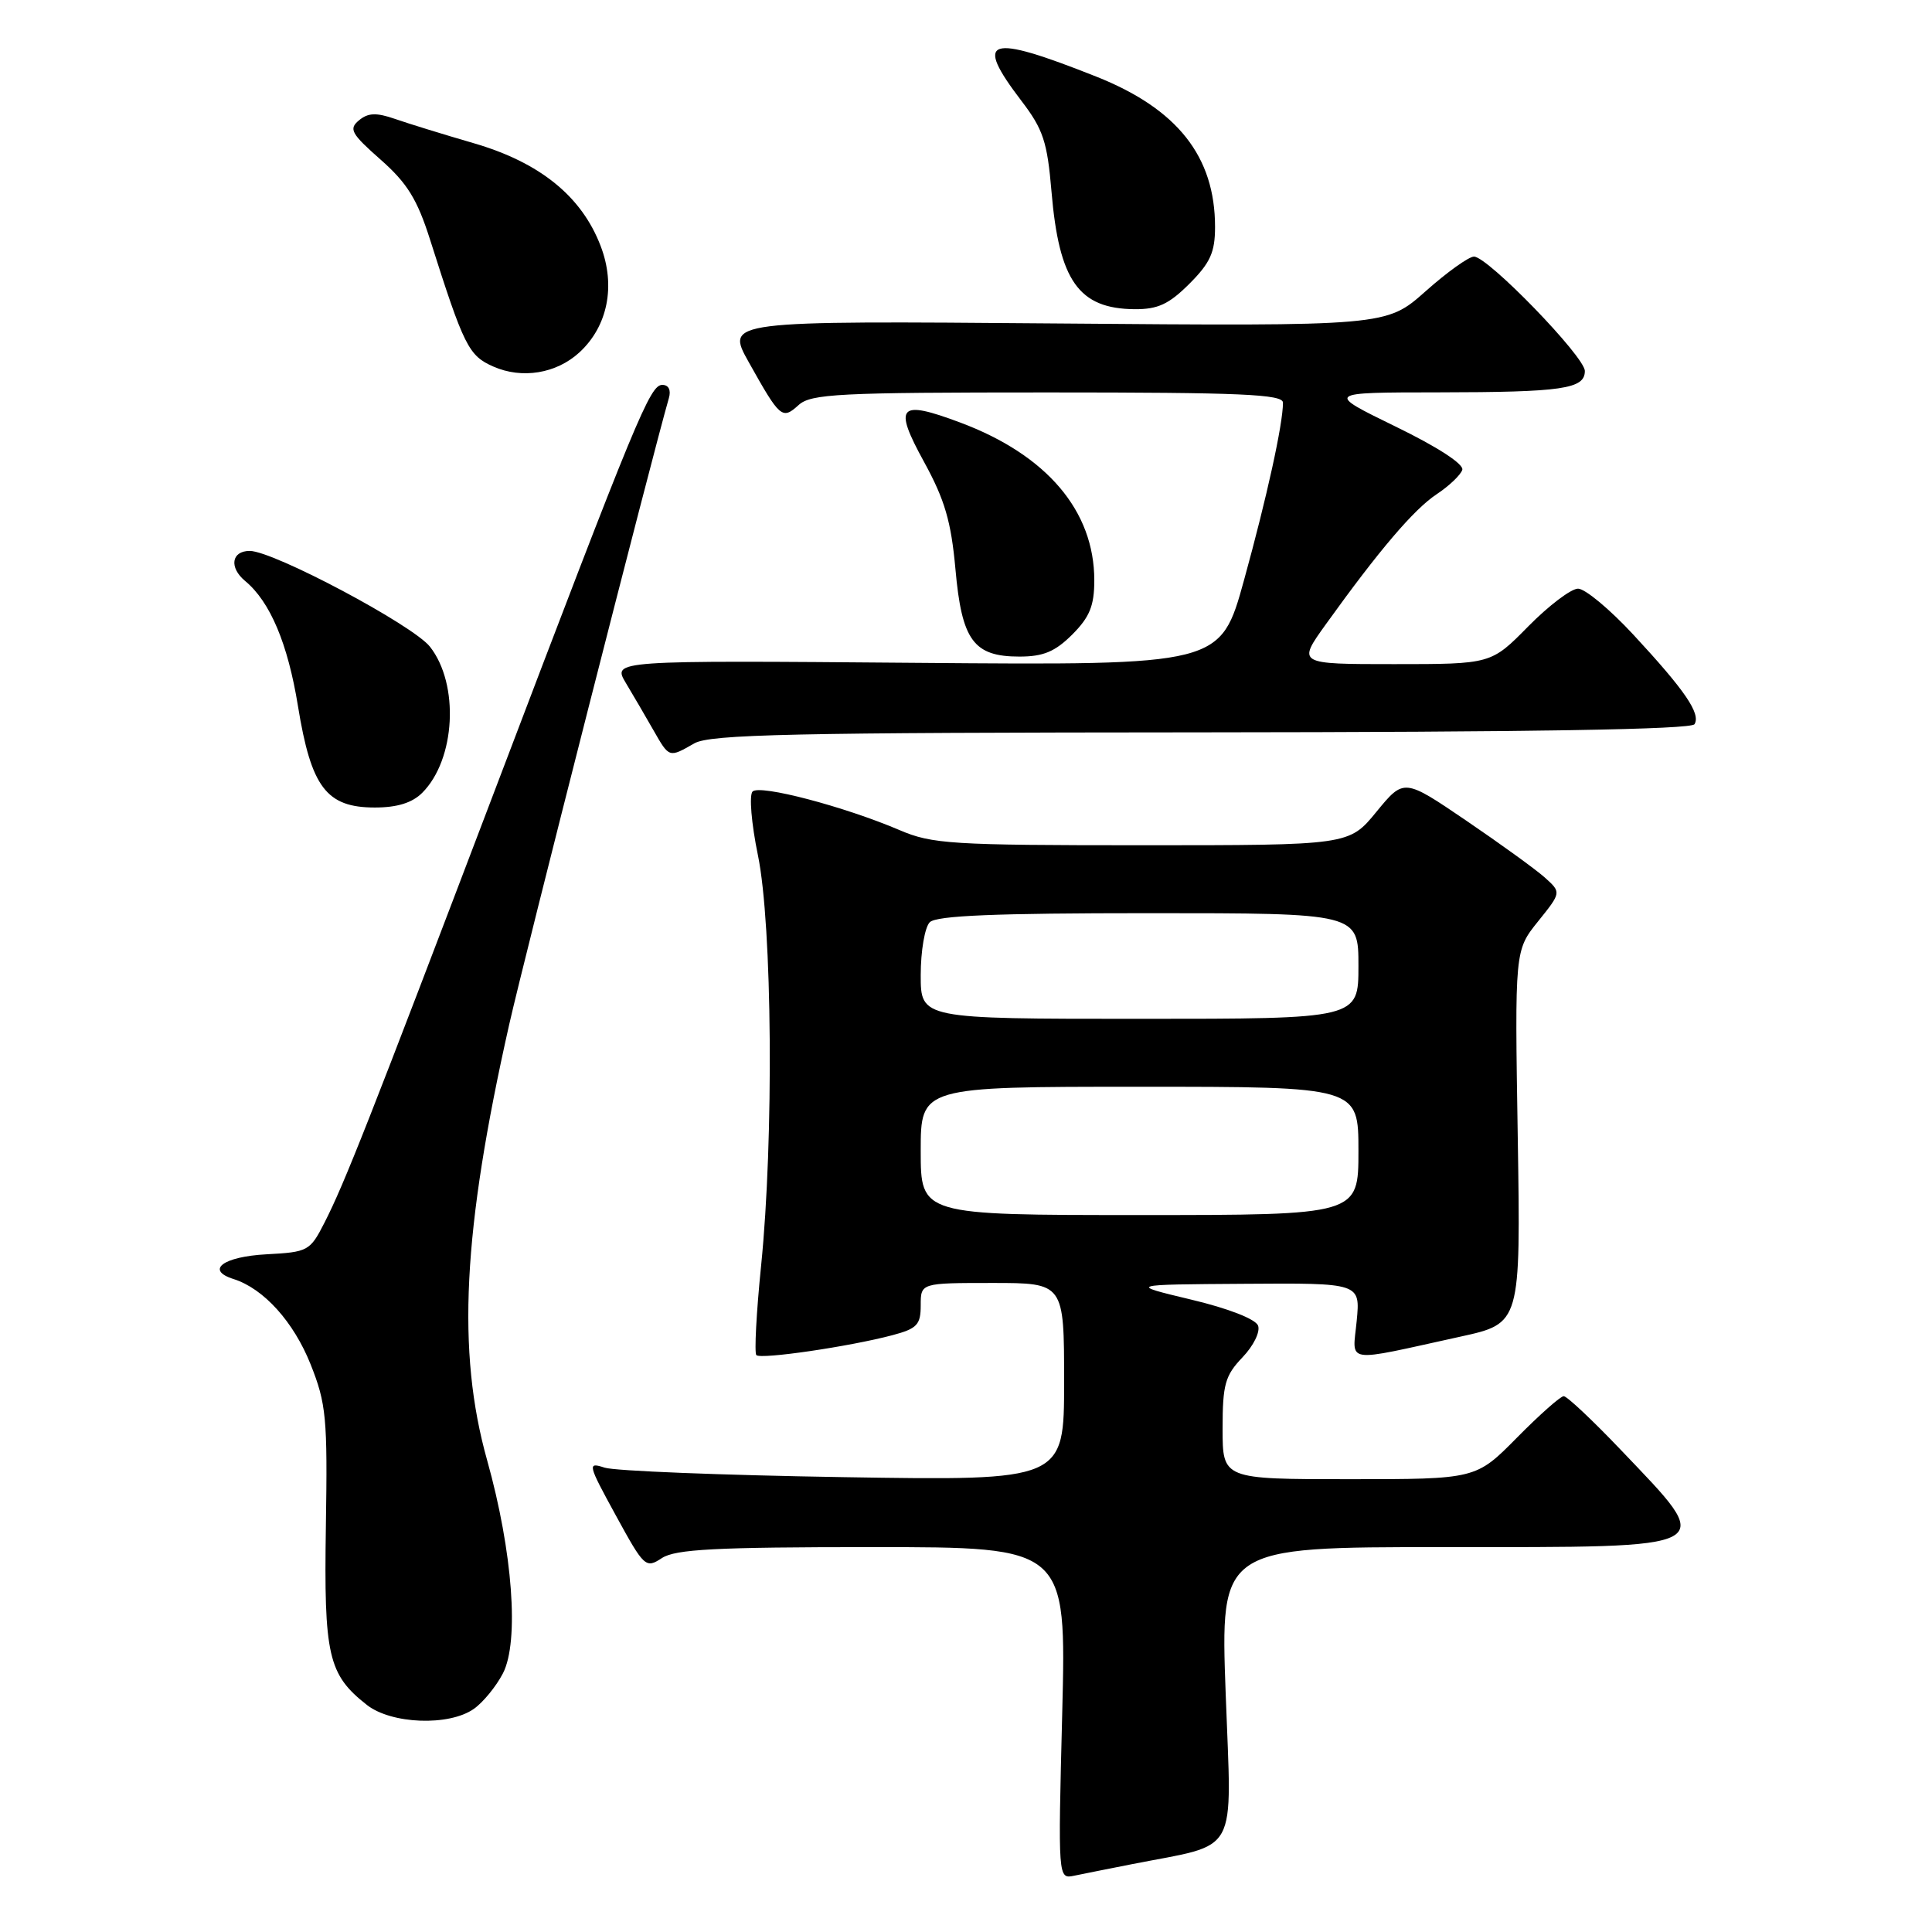 <?xml version="1.0" encoding="UTF-8" standalone="no"?>
<!DOCTYPE svg PUBLIC "-//W3C//DTD SVG 1.1//EN" "http://www.w3.org/Graphics/SVG/1.1/DTD/svg11.dtd" >
<svg xmlns="http://www.w3.org/2000/svg" xmlns:xlink="http://www.w3.org/1999/xlink" version="1.1" viewBox="0 0 256 256">
 <g >
 <path fill="currentColor"
d=" M 150.00 247.01 C 164.37 244.18 163.20 246.30 162.41 224.45 C 161.70 205.00 161.70 205.00 191.23 205.00 C 228.31 205.00 227.48 205.46 214.74 192.09 C 211.02 188.19 207.63 185.00 207.20 185.00 C 206.78 185.00 203.99 187.47 201.00 190.50 C 195.57 196.00 195.57 196.00 178.78 196.00 C 162.00 196.00 162.00 196.00 162.00 189.30 C 162.00 183.44 162.33 182.27 164.63 179.86 C 166.10 178.33 167.01 176.47 166.70 175.65 C 166.36 174.78 162.75 173.37 157.82 172.20 C 149.50 170.21 149.50 170.21 164.88 170.11 C 180.25 170.00 180.25 170.00 179.77 175.02 C 179.22 180.76 177.84 180.55 193.52 177.11 C 201.50 175.36 201.50 175.36 201.11 150.65 C 200.71 125.94 200.71 125.94 203.80 122.09 C 206.89 118.25 206.89 118.25 204.70 116.28 C 203.49 115.20 198.79 111.80 194.26 108.72 C 186.03 103.13 186.03 103.13 182.39 107.56 C 178.76 112.00 178.76 112.00 151.31 112.00 C 126.06 112.00 123.50 111.84 119.19 109.99 C 111.91 106.88 100.68 103.92 99.72 104.88 C 99.25 105.35 99.56 109.11 100.43 113.33 C 102.33 122.54 102.55 150.92 100.85 167.71 C 100.22 173.94 99.94 179.27 100.22 179.56 C 100.81 180.15 112.56 178.43 118.25 176.92 C 121.52 176.05 122.00 175.54 122.00 172.96 C 122.00 170.00 122.00 170.00 131.50 170.00 C 141.00 170.00 141.00 170.00 141.00 183.10 C 141.00 196.20 141.00 196.20 111.75 195.73 C 95.66 195.47 81.42 194.91 80.11 194.47 C 77.81 193.72 77.87 193.98 81.60 200.80 C 85.36 207.68 85.56 207.86 87.71 206.45 C 89.51 205.28 94.82 205.00 115.62 205.00 C 141.30 205.00 141.30 205.00 140.75 227.00 C 140.19 248.99 140.19 248.99 142.34 248.54 C 143.53 248.29 146.97 247.61 150.00 247.01 Z  M 62.78 226.44 C 64.01 225.58 65.74 223.46 66.64 221.73 C 68.82 217.51 67.94 205.61 64.55 193.50 C 60.50 179.07 61.31 163.09 67.47 135.76 C 69.43 127.05 86.43 60.36 88.63 52.75 C 88.94 51.69 88.60 51.00 87.76 51.00 C 86.13 51.00 84.43 55.10 65.65 104.50 C 48.80 148.81 45.65 156.81 42.98 162.04 C 41.08 165.76 40.81 165.91 35.33 166.20 C 29.55 166.51 27.18 168.29 30.95 169.48 C 34.95 170.75 38.91 175.15 41.16 180.79 C 43.23 186.00 43.41 187.88 43.18 202.24 C 42.91 219.39 43.48 221.88 48.61 225.91 C 51.86 228.46 59.49 228.75 62.78 226.44 Z  M 55.95 105.05 C 60.36 100.64 60.89 90.67 56.97 85.69 C 54.72 82.83 36.23 73.00 33.09 73.00 C 30.66 73.00 30.33 75.20 32.49 76.99 C 35.80 79.73 38.14 85.30 39.48 93.55 C 41.23 104.33 43.25 107.00 49.67 107.00 C 52.63 107.00 54.62 106.38 55.95 105.05 Z  M 92.00 98.50 C 94.09 97.30 104.99 97.07 159.19 97.04 C 203.02 97.01 224.09 96.66 224.53 95.96 C 225.38 94.57 223.29 91.50 216.44 84.11 C 213.33 80.75 210.03 78.00 209.10 78.00 C 208.18 78.00 205.21 80.25 202.50 83.00 C 197.58 88.00 197.58 88.00 184.73 88.00 C 171.89 88.00 171.89 88.00 175.69 82.71 C 182.76 72.87 187.35 67.49 190.36 65.49 C 192.01 64.40 193.54 62.94 193.76 62.26 C 194.00 61.51 190.48 59.22 184.90 56.51 C 175.65 52.00 175.65 52.00 190.57 51.99 C 207.04 51.97 210.00 51.54 210.00 49.16 C 210.00 47.27 197.14 34.00 195.31 34.00 C 194.63 34.00 191.73 36.07 188.88 38.61 C 183.69 43.22 183.69 43.22 139.91 42.86 C 96.14 42.50 96.14 42.50 99.22 48.00 C 103.36 55.40 103.64 55.64 105.81 53.68 C 107.45 52.18 111.07 52.00 138.83 52.00 C 164.48 52.00 170.00 52.24 170.00 53.36 C 170.00 56.19 167.87 65.88 164.85 76.83 C 161.73 88.16 161.73 88.16 121.44 87.83 C 81.14 87.50 81.14 87.50 82.93 90.50 C 83.92 92.15 85.56 94.96 86.58 96.75 C 88.69 100.44 88.63 100.43 92.00 98.50 Z  M 142.08 84.08 C 144.39 81.76 145.00 80.27 145.00 76.89 C 145.00 67.69 138.70 60.28 127.24 55.99 C 119.07 52.93 118.34 53.73 122.45 61.22 C 125.19 66.22 126.03 69.11 126.60 75.40 C 127.44 84.87 129.00 87.00 135.08 87.00 C 138.25 87.00 139.80 86.35 142.08 84.08 Z  M 76.77 46.70 C 80.53 43.24 81.61 37.87 79.59 32.60 C 77.08 26.02 71.55 21.54 62.82 18.99 C 58.79 17.82 54.07 16.36 52.32 15.75 C 49.86 14.90 48.77 14.94 47.56 15.95 C 46.19 17.09 46.53 17.71 50.42 21.14 C 53.96 24.26 55.28 26.39 56.99 31.77 C 61.48 45.90 62.09 47.13 65.37 48.57 C 69.18 50.25 73.72 49.50 76.77 46.70 Z  M 157.60 37.60 C 160.37 34.83 161.00 33.43 161.00 30.07 C 161.00 20.73 156.01 14.42 145.26 10.15 C 130.82 4.42 128.98 5.02 135.34 13.36 C 138.23 17.14 138.77 18.78 139.33 25.40 C 140.33 37.22 142.94 40.91 150.35 40.97 C 153.42 40.99 154.89 40.31 157.60 37.60 Z  M 122.00 152.50 C 122.00 144.00 122.00 144.00 151.00 144.00 C 180.00 144.00 180.00 144.00 180.00 152.50 C 180.00 161.00 180.00 161.00 151.00 161.00 C 122.00 161.00 122.00 161.00 122.00 152.50 Z  M 122.00 129.20 C 122.00 126.01 122.54 122.86 123.20 122.20 C 124.08 121.32 131.91 121.00 152.20 121.00 C 180.00 121.00 180.00 121.00 180.00 128.00 C 180.00 135.00 180.00 135.00 151.00 135.00 C 122.00 135.00 122.00 135.00 122.00 129.20 Z "/>
</g>
</svg>